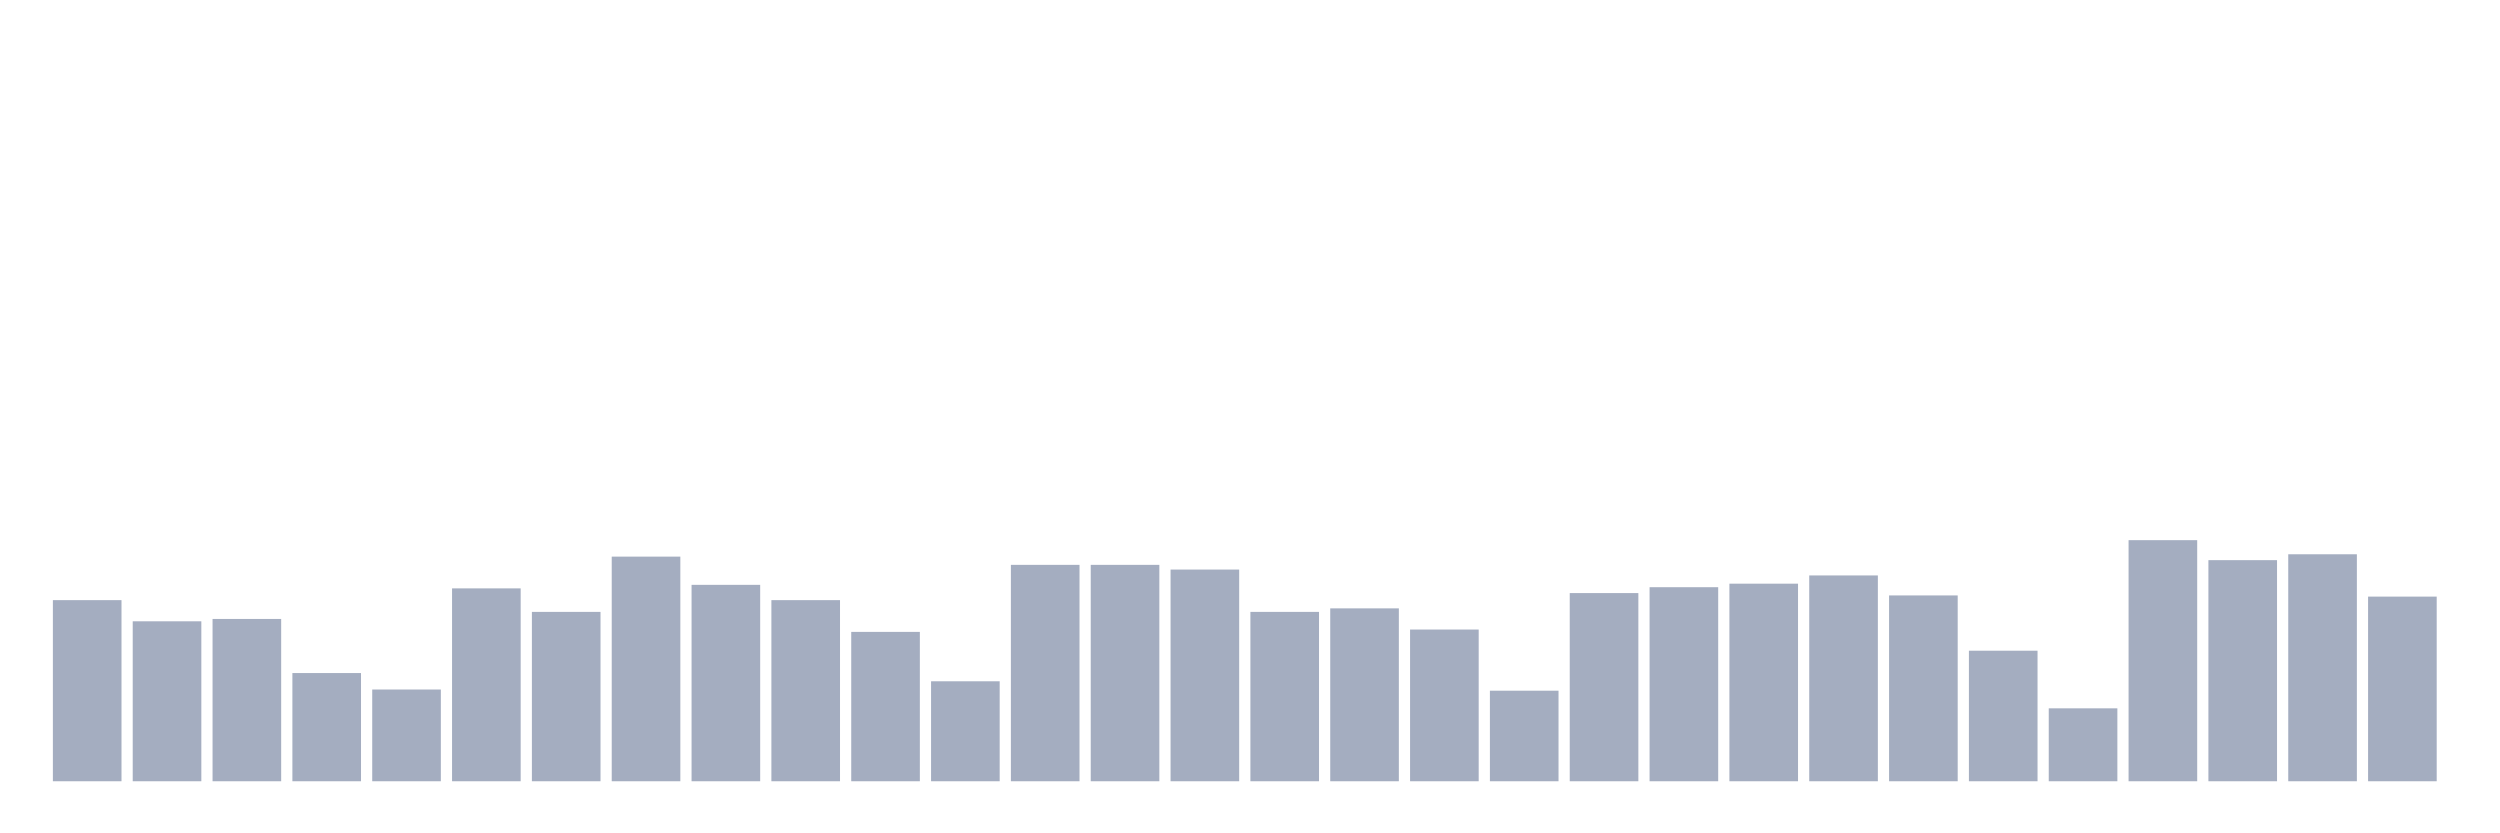 <svg xmlns="http://www.w3.org/2000/svg" viewBox="0 0 480 160"><g transform="translate(10,10)"><rect class="bar" x="0.153" width="13.175" y="105.226" height="34.774" fill="rgb(164,173,192)"></rect><rect class="bar" x="15.482" width="13.175" y="109.29" height="30.71" fill="rgb(164,173,192)"></rect><rect class="bar" x="30.81" width="13.175" y="108.839" height="31.161" fill="rgb(164,173,192)"></rect><rect class="bar" x="46.138" width="13.175" y="119.226" height="20.774" fill="rgb(164,173,192)"></rect><rect class="bar" x="61.466" width="13.175" y="122.387" height="17.613" fill="rgb(164,173,192)"></rect><rect class="bar" x="76.794" width="13.175" y="102.968" height="37.032" fill="rgb(164,173,192)"></rect><rect class="bar" x="92.123" width="13.175" y="107.484" height="32.516" fill="rgb(164,173,192)"></rect><rect class="bar" x="107.451" width="13.175" y="96.871" height="43.129" fill="rgb(164,173,192)"></rect><rect class="bar" x="122.779" width="13.175" y="102.29" height="37.71" fill="rgb(164,173,192)"></rect><rect class="bar" x="138.107" width="13.175" y="105.226" height="34.774" fill="rgb(164,173,192)"></rect><rect class="bar" x="153.436" width="13.175" y="111.323" height="28.677" fill="rgb(164,173,192)"></rect><rect class="bar" x="168.764" width="13.175" y="120.806" height="19.194" fill="rgb(164,173,192)"></rect><rect class="bar" x="184.092" width="13.175" y="98.452" height="41.548" fill="rgb(164,173,192)"></rect><rect class="bar" x="199.42" width="13.175" y="98.452" height="41.548" fill="rgb(164,173,192)"></rect><rect class="bar" x="214.748" width="13.175" y="99.355" height="40.645" fill="rgb(164,173,192)"></rect><rect class="bar" x="230.077" width="13.175" y="107.484" height="32.516" fill="rgb(164,173,192)"></rect><rect class="bar" x="245.405" width="13.175" y="106.806" height="33.194" fill="rgb(164,173,192)"></rect><rect class="bar" x="260.733" width="13.175" y="110.871" height="29.129" fill="rgb(164,173,192)"></rect><rect class="bar" x="276.061" width="13.175" y="122.613" height="17.387" fill="rgb(164,173,192)"></rect><rect class="bar" x="291.39" width="13.175" y="103.871" height="36.129" fill="rgb(164,173,192)"></rect><rect class="bar" x="306.718" width="13.175" y="102.742" height="37.258" fill="rgb(164,173,192)"></rect><rect class="bar" x="322.046" width="13.175" y="102.065" height="37.935" fill="rgb(164,173,192)"></rect><rect class="bar" x="337.374" width="13.175" y="100.484" height="39.516" fill="rgb(164,173,192)"></rect><rect class="bar" x="352.702" width="13.175" y="104.323" height="35.677" fill="rgb(164,173,192)"></rect><rect class="bar" x="368.031" width="13.175" y="114.935" height="25.065" fill="rgb(164,173,192)"></rect><rect class="bar" x="383.359" width="13.175" y="126" height="14" fill="rgb(164,173,192)"></rect><rect class="bar" x="398.687" width="13.175" y="93.71" height="46.29" fill="rgb(164,173,192)"></rect><rect class="bar" x="414.015" width="13.175" y="97.548" height="42.452" fill="rgb(164,173,192)"></rect><rect class="bar" x="429.344" width="13.175" y="96.419" height="43.581" fill="rgb(164,173,192)"></rect><rect class="bar" x="444.672" width="13.175" y="104.548" height="35.452" fill="rgb(164,173,192)"></rect></g></svg>